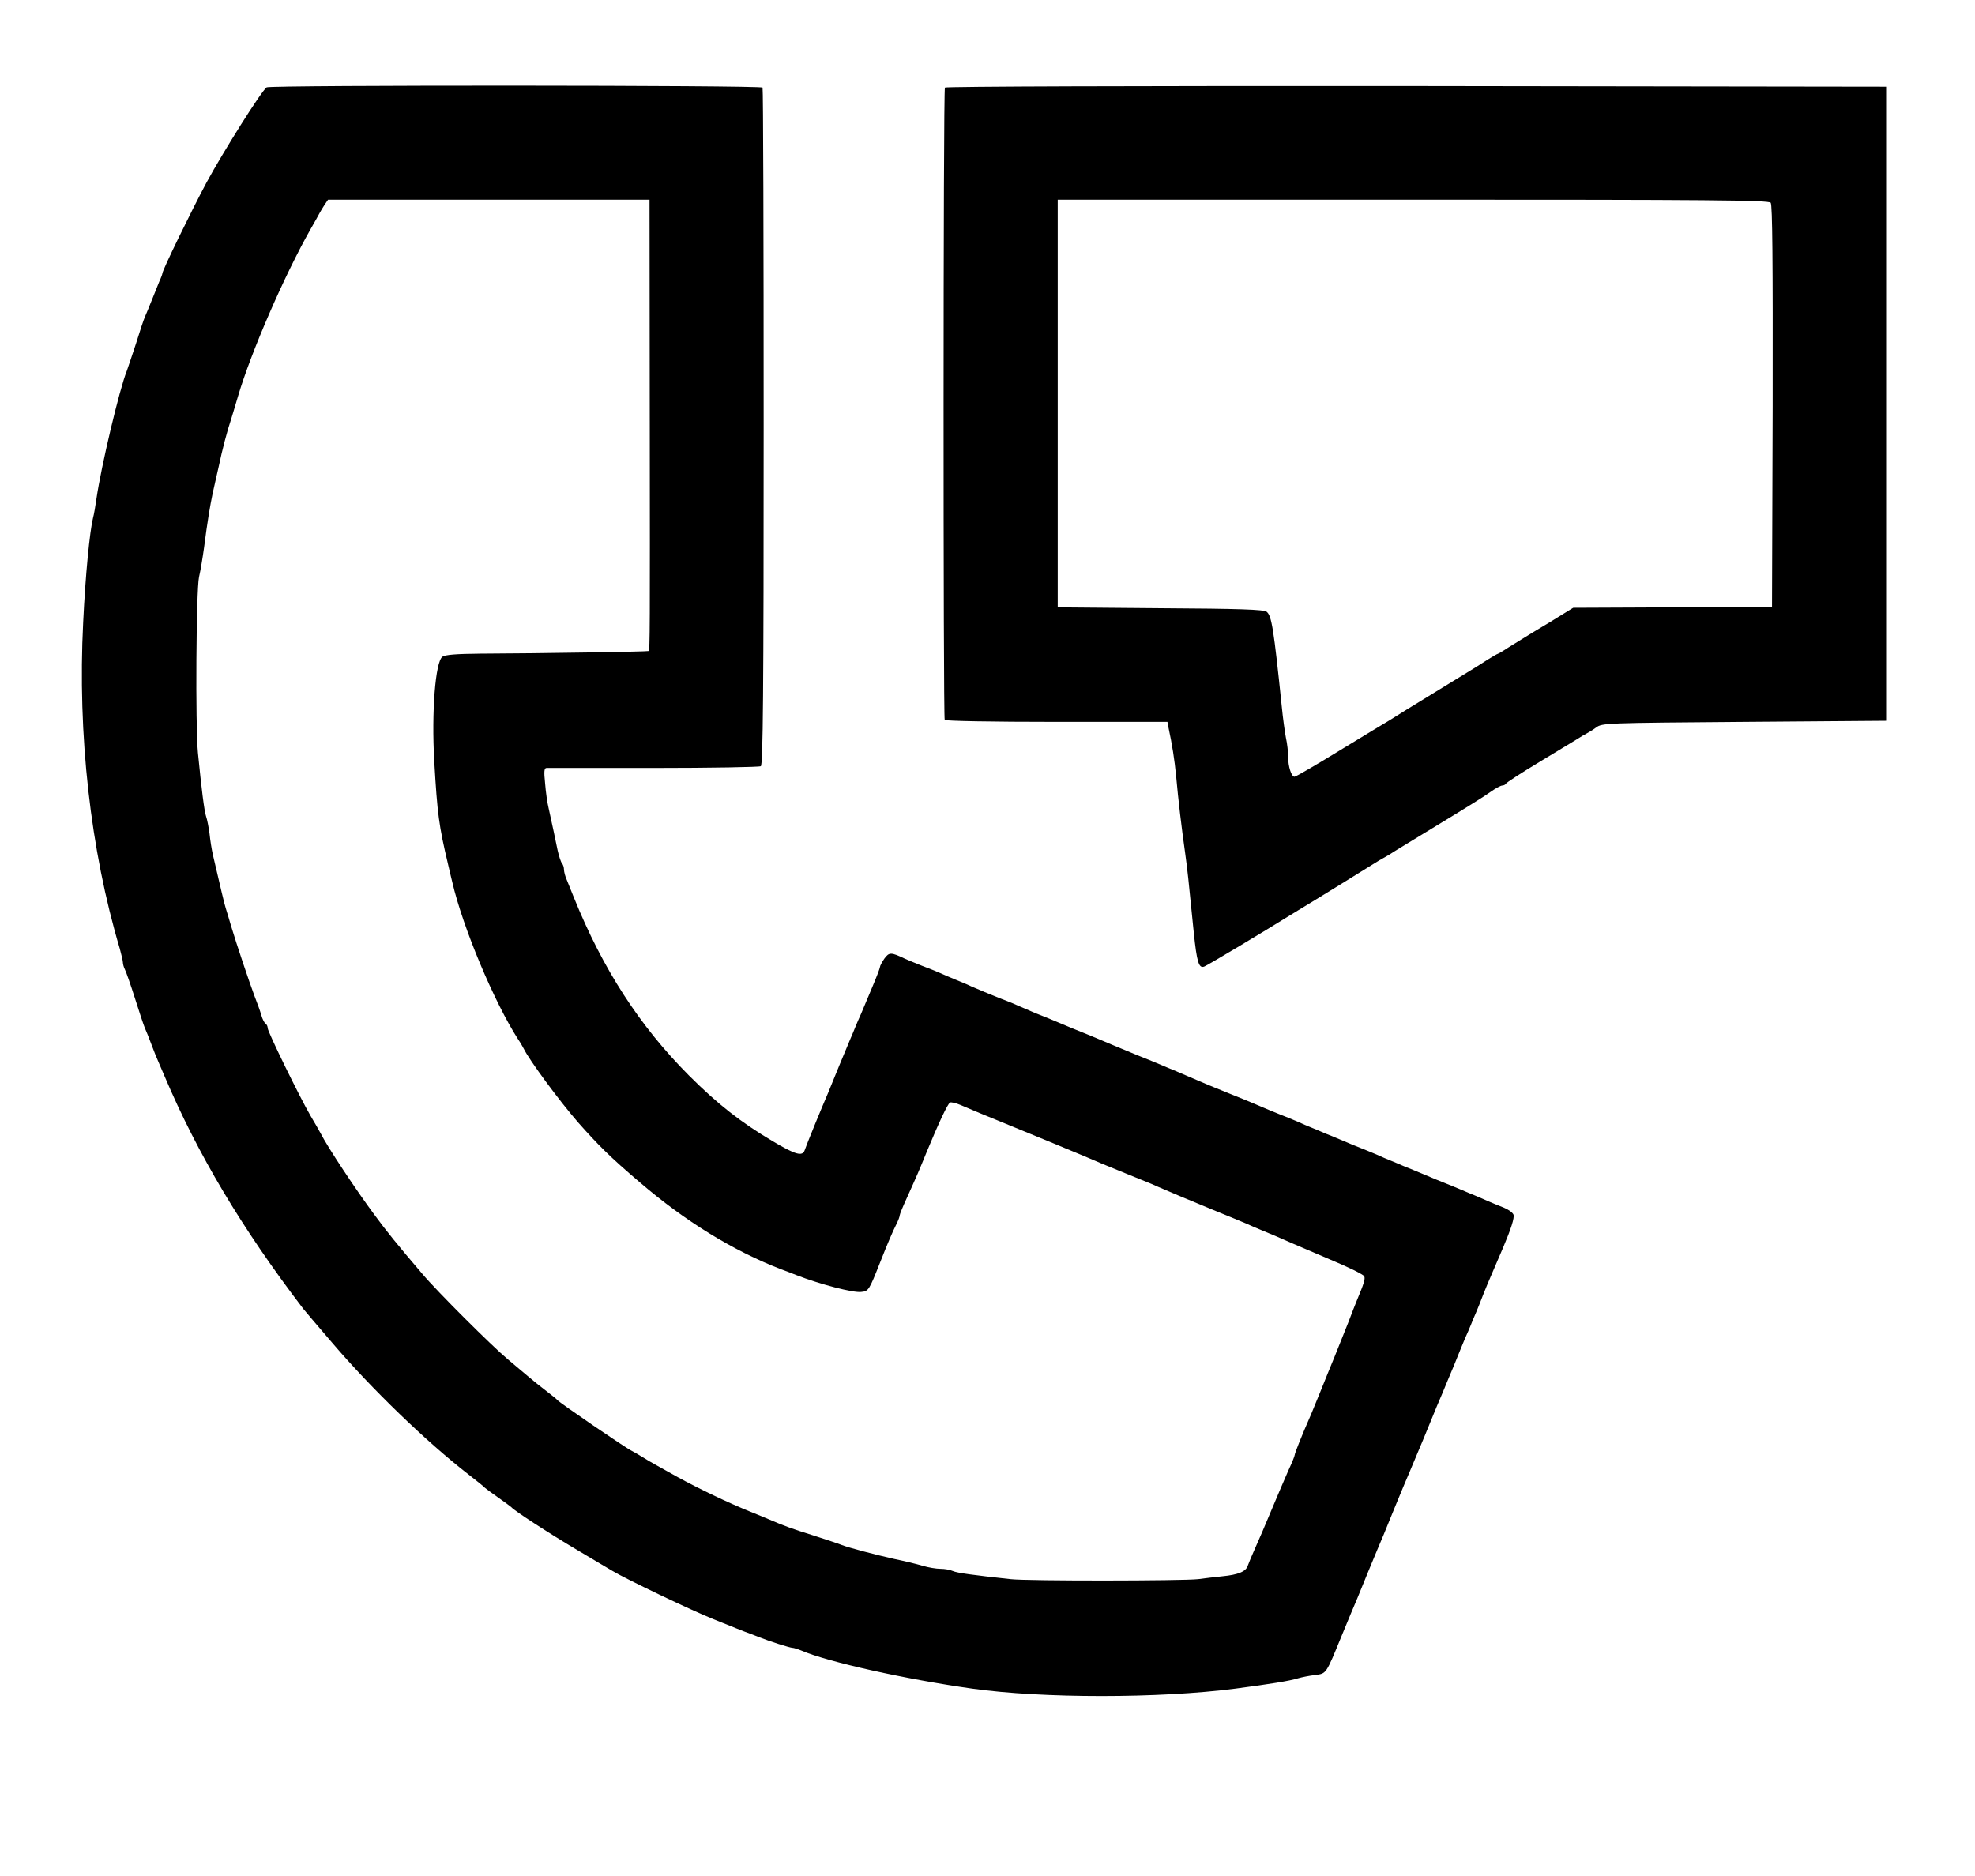 <?xml version="1.0" standalone="no"?>
<!DOCTYPE svg PUBLIC "-//W3C//DTD SVG 20010904//EN"
 "http://www.w3.org/TR/2001/REC-SVG-20010904/DTD/svg10.dtd">
<svg version="1.0" xmlns="http://www.w3.org/2000/svg"
 width="900pt" height="855pt" viewBox="0 0 900 855"
 preserveAspectRatio="xMidYMid meet">
<g transform="translate(0,855) scale(0.1,-0.1)"
fill="#000000" stroke="none">
<path d="M1215 8152 c-24 -17 -197 -292 -274 -434 -71 -133 -201 -400 -201
-414 0 -3 -6 -20 -14 -37 -7 -18 -23 -57 -35 -87 -12 -30 -26 -64 -31 -75 -5
-11 -23 -65 -40 -120 -18 -55 -37 -111 -42 -125 -34 -84 -117 -436 -138 -580
-5 -36 -12 -76 -16 -90 -15 -60 -35 -262 -45 -476 -26 -512 33 -1038 167
-1488 7 -26 14 -55 14 -62 0 -8 4 -22 9 -32 5 -9 26 -69 46 -132 20 -63 40
-124 45 -135 5 -11 19 -45 30 -75 11 -30 25 -64 30 -75 5 -11 18 -42 30 -70
150 -354 352 -693 632 -1060 4 -5 63 -75 132 -155 180 -211 429 -451 621 -600
39 -30 72 -57 75 -61 3 -3 30 -23 60 -44 30 -21 57 -41 60 -44 13 -16 170
-118 300 -195 80 -48 152 -90 160 -95 59 -36 362 -181 460 -220 30 -12 64 -26
75 -30 11 -5 40 -16 65 -26 25 -9 56 -21 68 -26 50 -20 142 -49 153 -49 6 0
25 -6 42 -13 121 -52 478 -131 777 -173 321 -45 851 -45 1200 0 152 20 248 35
285 47 17 5 52 12 78 15 52 7 49 3 121 179 40 97 51 123 71 170 7 17 29 71 49
120 39 94 50 121 71 170 7 17 29 71 49 120 39 95 50 121 71 170 7 17 36 86 65
155 56 138 66 161 85 205 7 17 29 71 50 120 20 50 43 106 51 125 9 19 20 46
26 60 5 14 16 39 23 55 7 17 23 55 34 85 12 30 26 64 31 75 5 11 18 43 30 70
12 28 25 59 30 70 36 85 52 135 47 149 -4 10 -24 24 -44 32 -21 8 -54 22 -73
30 -19 9 -46 20 -60 26 -14 5 -38 16 -55 23 -16 7 -70 29 -120 49 -49 21 -101
42 -115 48 -14 5 -40 16 -58 24 -18 7 -47 20 -65 27 -17 8 -52 23 -77 33 -41
16 -90 36 -160 66 -14 5 -40 16 -58 24 -18 7 -47 20 -65 27 -17 8 -52 23 -77
33 -54 21 -128 52 -155 64 -11 5 -60 25 -110 45 -49 20 -99 40 -110 45 -18 8
-58 25 -145 62 -14 5 -38 16 -55 23 -16 7 -70 29 -120 49 -94 39 -121 50 -170
71 -16 7 -70 29 -120 49 -49 21 -101 42 -115 48 -14 5 -38 16 -55 22 -16 7
-46 20 -65 28 -19 9 -60 26 -90 37 -60 24 -89 36 -135 56 -16 8 -48 21 -70 30
-22 9 -53 22 -70 30 -16 7 -55 23 -85 34 -30 12 -64 26 -75 31 -65 31 -73 31
-95 1 -11 -16 -20 -33 -20 -38 0 -5 -16 -47 -36 -94 -19 -46 -42 -100 -50
-119 -9 -19 -20 -46 -26 -60 -5 -14 -16 -38 -23 -55 -7 -16 -29 -70 -50 -120
-20 -49 -43 -106 -51 -125 -32 -74 -99 -238 -107 -262 -10 -30 -42 -21 -146
41 -145 86 -251 169 -382 300 -224 225 -392 484 -524 811 -10 25 -24 59 -31
77 -8 17 -14 40 -14 50 0 10 -4 23 -9 28 -5 6 -14 33 -20 60 -10 50 -24 114
-41 192 -6 24 -13 74 -16 113 -6 56 -4 70 7 70 8 0 228 0 489 0 261 0 481 4
487 8 10 6 13 331 13 1546 0 846 -2 1542 -5 1547 -7 11 -2245 12 -2260 1z
m1746 -1519 c1 -944 1 -1044 -5 -1050 -3 -3 -497 -11 -767 -12 -112 -1 -160
-5 -173 -14 -32 -24 -50 -251 -37 -477 14 -241 21 -293 63 -470 6 -25 14 -61
19 -80 48 -207 191 -547 299 -715 11 -16 23 -37 27 -45 24 -50 160 -235 247
-335 92 -104 148 -160 281 -273 206 -177 425 -312 645 -397 25 -9 56 -21 68
-26 108 -42 260 -82 297 -77 33 3 36 9 85 133 37 94 57 140 76 178 8 16 14 33
14 38 0 5 14 39 31 76 51 113 56 125 94 218 53 128 93 213 104 220 5 3 27 -2
48 -11 85 -36 101 -43 173 -72 84 -34 429 -176 475 -197 17 -7 66 -27 110 -45
44 -18 95 -39 113 -46 17 -8 48 -21 67 -29 19 -8 50 -21 68 -29 17 -7 84 -35
147 -61 63 -26 130 -53 148 -61 17 -8 48 -21 67 -29 44 -18 96 -40 138 -59 17
-7 99 -42 180 -77 82 -34 151 -68 154 -76 5 -12 -2 -34 -33 -108 -7 -16 -24
-61 -39 -100 -15 -38 -43 -108 -62 -155 -19 -47 -49 -119 -65 -160 -17 -41
-36 -88 -43 -105 -44 -100 -75 -179 -75 -186 0 -5 -13 -37 -29 -71 -15 -35
-50 -115 -76 -178 -26 -63 -60 -142 -75 -175 -15 -33 -30 -70 -34 -81 -8 -26
-43 -41 -116 -48 -30 -3 -80 -9 -110 -13 -71 -8 -777 -9 -855 0 -175 19 -242
28 -263 37 -13 6 -38 10 -56 10 -19 0 -56 6 -82 14 -27 8 -85 22 -129 31 -85
19 -207 51 -240 64 -11 5 -67 23 -125 42 -99 31 -133 43 -205 74 -16 7 -55 23
-85 35 -104 42 -237 106 -330 157 -30 17 -73 41 -95 53 -22 12 -53 30 -70 41
-16 10 -37 22 -45 26 -28 13 -329 219 -340 232 -3 4 -25 22 -50 41 -25 19 -61
48 -81 65 -19 16 -62 52 -95 80 -73 61 -322 309 -390 390 -112 131 -162 193
-215 265 -87 117 -216 312 -248 375 -6 11 -26 47 -46 80 -51 88 -195 383 -195
399 0 8 -4 17 -10 21 -5 3 -14 20 -19 38 -5 18 -19 57 -31 87 -24 64 -83 240
-107 320 -9 30 -19 66 -24 80 -7 22 -22 86 -59 245 -5 22 -12 65 -15 95 -4 30
-11 66 -16 80 -8 23 -21 126 -37 290 -12 122 -8 741 5 800 7 30 17 91 23 135
16 124 27 188 39 246 7 30 19 86 28 124 16 76 37 157 58 220 7 22 20 67 30
100 59 200 210 548 330 760 19 33 38 67 42 75 4 8 15 25 23 38 l15 22 732 0
733 0 1 -1007z"/>
<path d="M4306 8151 c-8 -12 -8 -2870 -1 -2882 4 -5 214 -9 510 -9 l505 0 4
-22 c18 -84 28 -147 36 -229 9 -101 24 -229 41 -349 10 -72 14 -109 39 -360
14 -135 23 -165 48 -155 14 5 286 168 380 227 15 9 37 23 49 30 31 18 308 189
341 210 15 10 36 22 47 28 11 6 32 18 46 28 15 9 112 68 215 131 104 63 207
127 228 143 21 15 45 28 52 28 7 0 14 4 16 8 2 5 70 49 151 98 81 49 160 97
175 106 15 10 34 21 42 25 8 4 28 16 43 27 28 21 41 21 675 26 l647 5 0 1445
0 1445 -2142 3 c-1302 1 -2144 -2 -2147 -7z m3763 -525 c8 -10 10 -260 9 -927
l-3 -914 -453 -3 -453 -2 -107 -66 c-59 -35 -116 -70 -127 -77 -11 -7 -39 -24
-63 -39 -24 -16 -45 -28 -47 -28 -2 0 -23 -12 -47 -27 -24 -16 -52 -33 -63
-40 -38 -23 -240 -147 -305 -187 -36 -23 -74 -46 -85 -53 -11 -6 -109 -66
-218 -132 -109 -67 -202 -121 -208 -121 -14 0 -29 46 -29 90 0 22 -4 61 -10
87 -5 26 -14 91 -19 143 -37 357 -46 413 -69 432 -11 10 -127 14 -483 16
l-469 4 0 929 0 929 1619 0 c1352 0 1620 -2 1630 -14z"/>
</g>
</svg>
